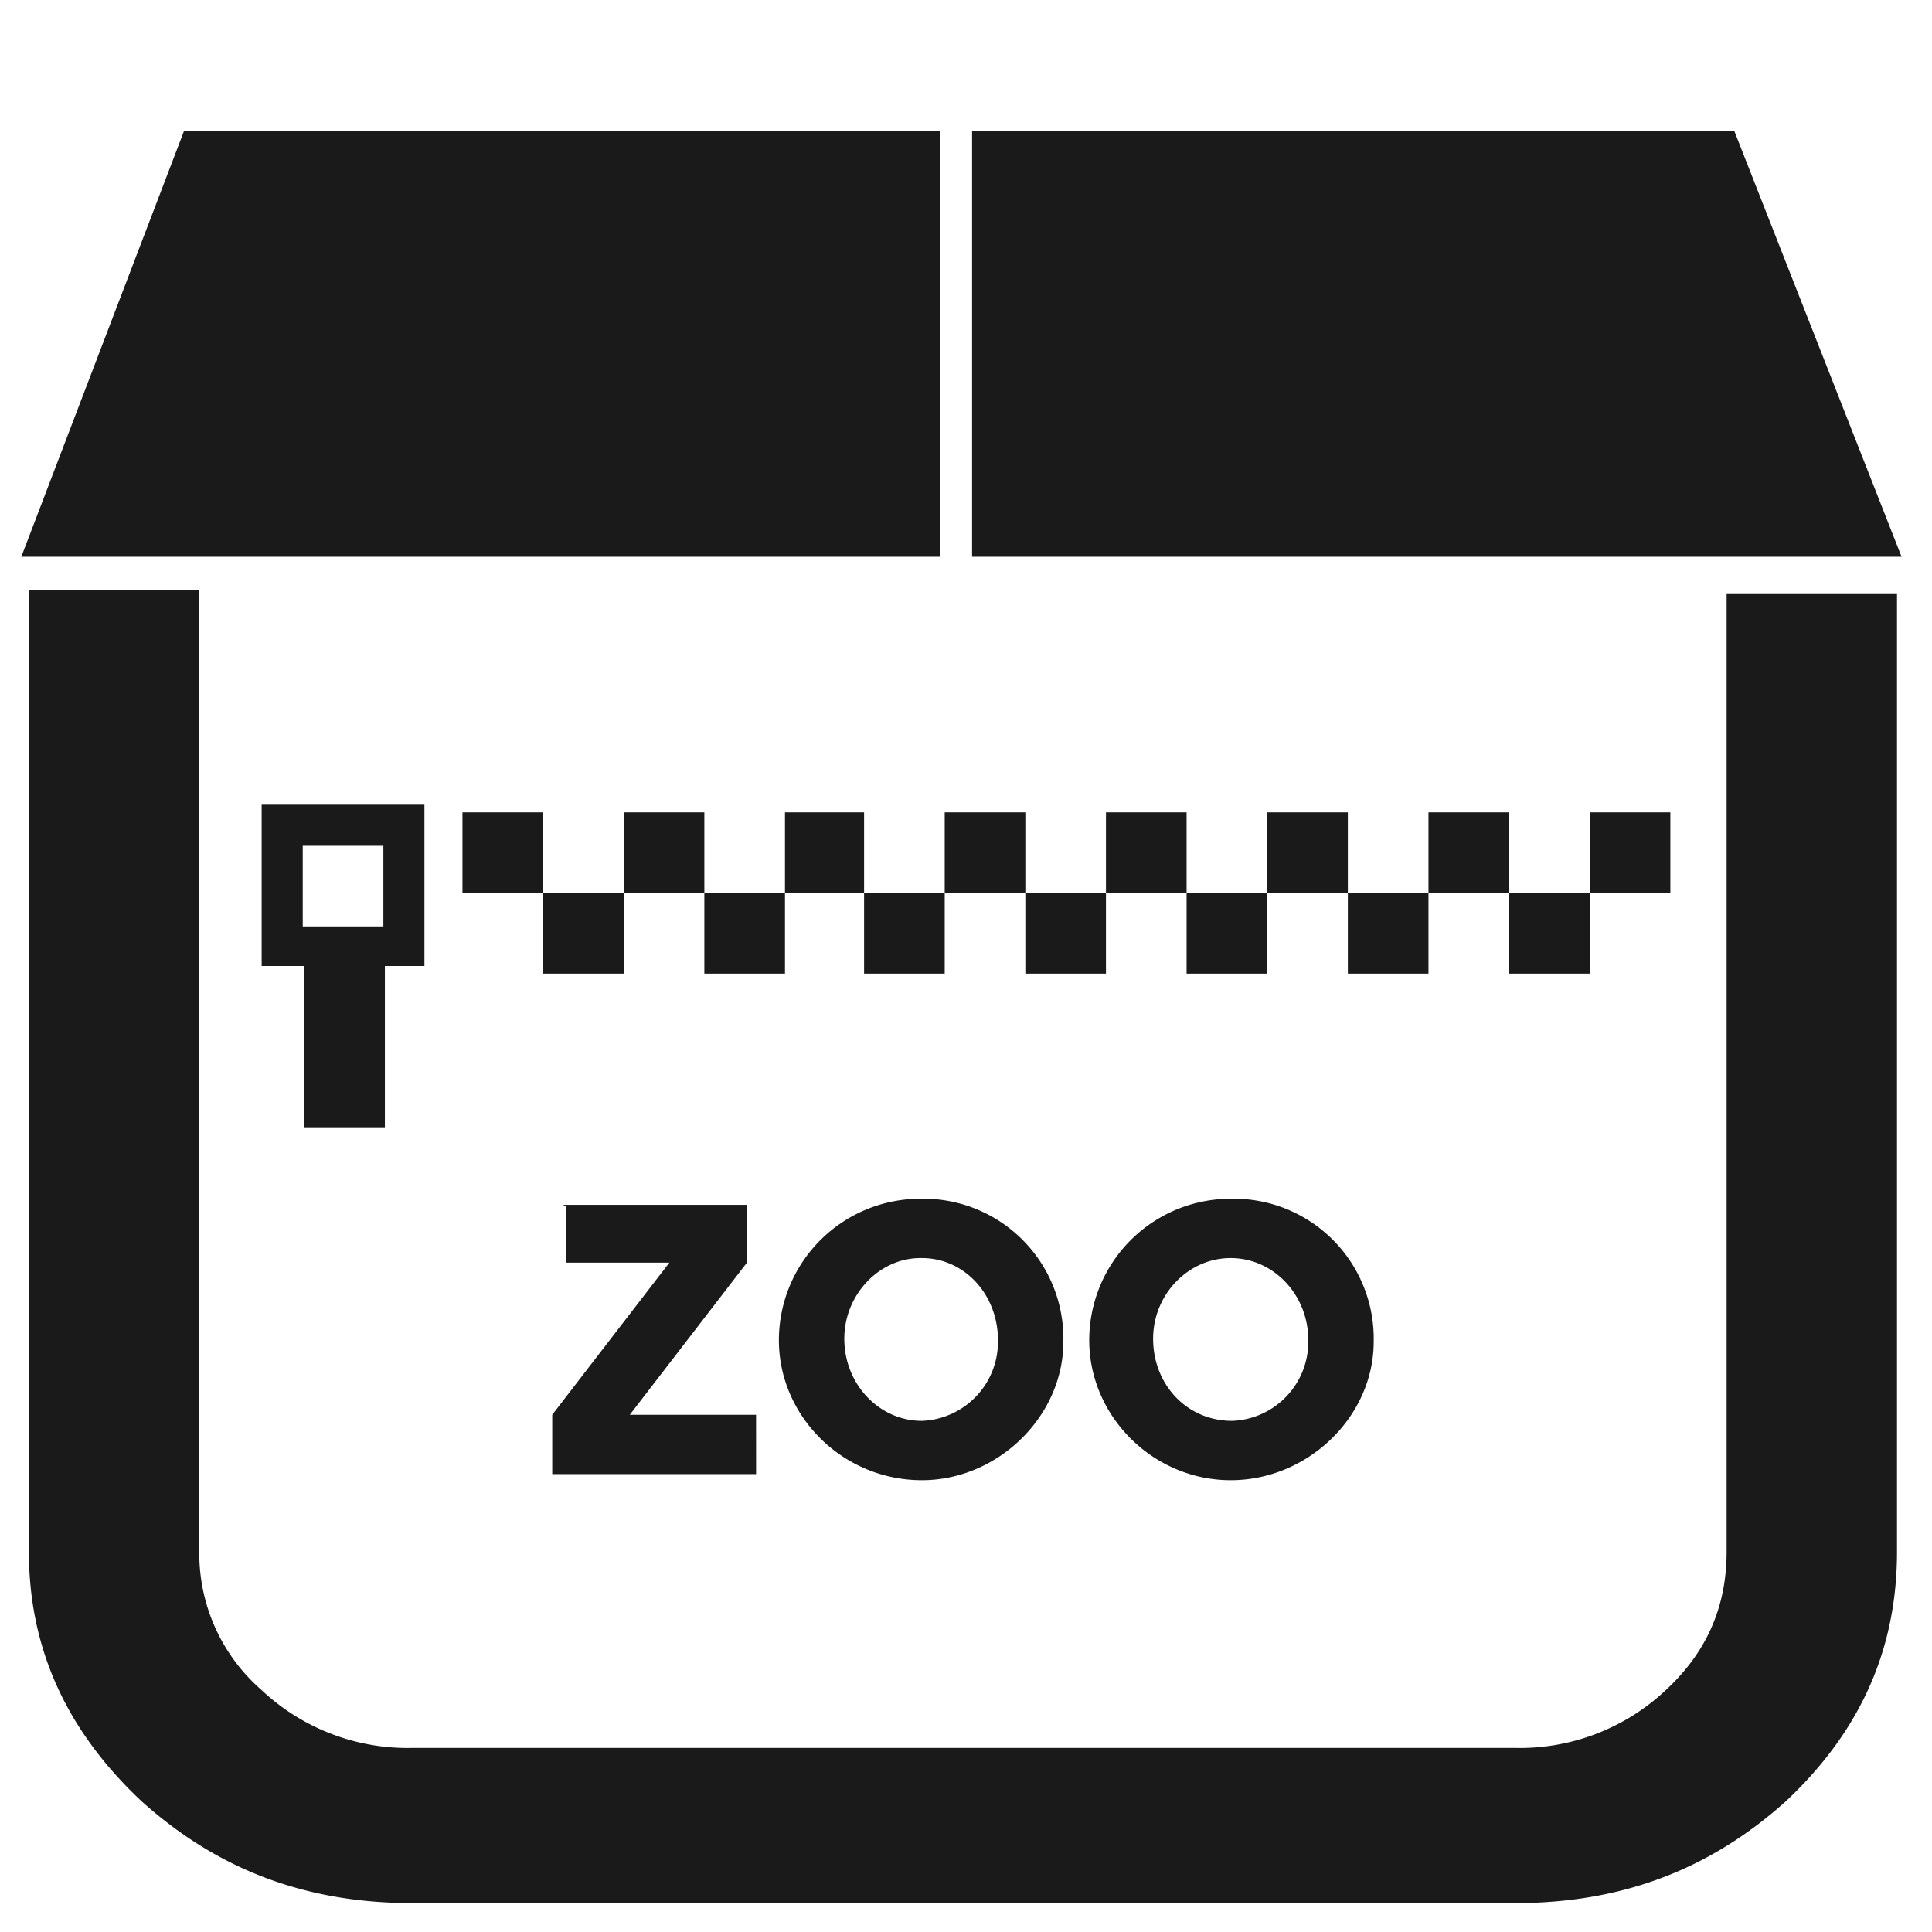 <?xml version="1.0" encoding="UTF-8" standalone="no"?><svg xmlns:dc="http://purl.org/dc/elements/1.1/" xmlns:cc="http://creativecommons.org/ns#" xmlns:rdf="http://www.w3.org/1999/02/22-rdf-syntax-ns#" xmlns="http://www.w3.org/2000/svg" width="48" height="48" viewBox="0 0 12.7 12.7"><path d="M1.21.86L.14 3.66h6.04V.86H1.21zm5.18 0v2.8h6.11L11.4.86H6.4zM.19 3.89v6.31c0 .64.25 1.18.74 1.64.5.45 1.08.67 1.78.67h7.25c.7 0 1.28-.22 1.78-.67.49-.46.73-1 .73-1.64V3.9h-1.12v6.3c0 .36-.13.66-.4.91a1.4 1.4 0 0 1-.99.38H2.71a1.4 1.4 0 0 1-.99-.38 1.19 1.19 0 0 1-.41-.9V3.88H.19zm1.53 1.4v1.06H2v1.06h.53V6.35h.26V5.29H1.72zm1.32.05v.53h.53v-.53h-.53zm.53.53v.53h.53v-.53h-.53zm.53 0h.53v-.53H4.1v.53zm.53 0v.53h.53v-.53h-.53zm.53 0h.52v-.53h-.52v.53zm.52 0v.53h.53v-.53h-.53zm.53 0h.53v-.53h-.53v.53zm.53 0v.53h.53v-.53h-.53zm.53 0h.53v-.53h-.53v.53zm.53 0v.53h.53v-.53H7.8zm.53 0h.53v-.53h-.53v.53zm.53 0v.53h.53v-.53h-.53zm.53 0h.53v-.53h-.53v.53zm.53 0v.53h.53v-.53h-.53zm.53 0h.53v-.53h-.53v.53zm-8.46-.31h.53v.53h-.53v-.53zm4.06 2.32a.93.93 0 0 0-.93.93c0 .5.42.92.94.92.5 0 .93-.42.93-.91a.92.92 0 0 0-.94-.94zm2.04 0a.93.93 0 0 0-.93.93c0 .5.42.92.93.92s.94-.42.94-.91a.92.92 0 0 0-.94-.94zm-4.37.05v.37h.68l-.77 1v.39h1.34V9.3h-.83l.77-1v-.38H3.7zm2.34.34c.28 0 .5.24.5.54a.52.52 0 0 1-.5.53c-.28 0-.51-.24-.51-.54 0-.29.23-.53.5-.53zm2.03 0c.28 0 .51.24.51.54a.52.52 0 0 1-.5.53c-.3 0-.52-.24-.52-.54 0-.29.23-.53.51-.53z" fill="#1a1a1a"/></svg>